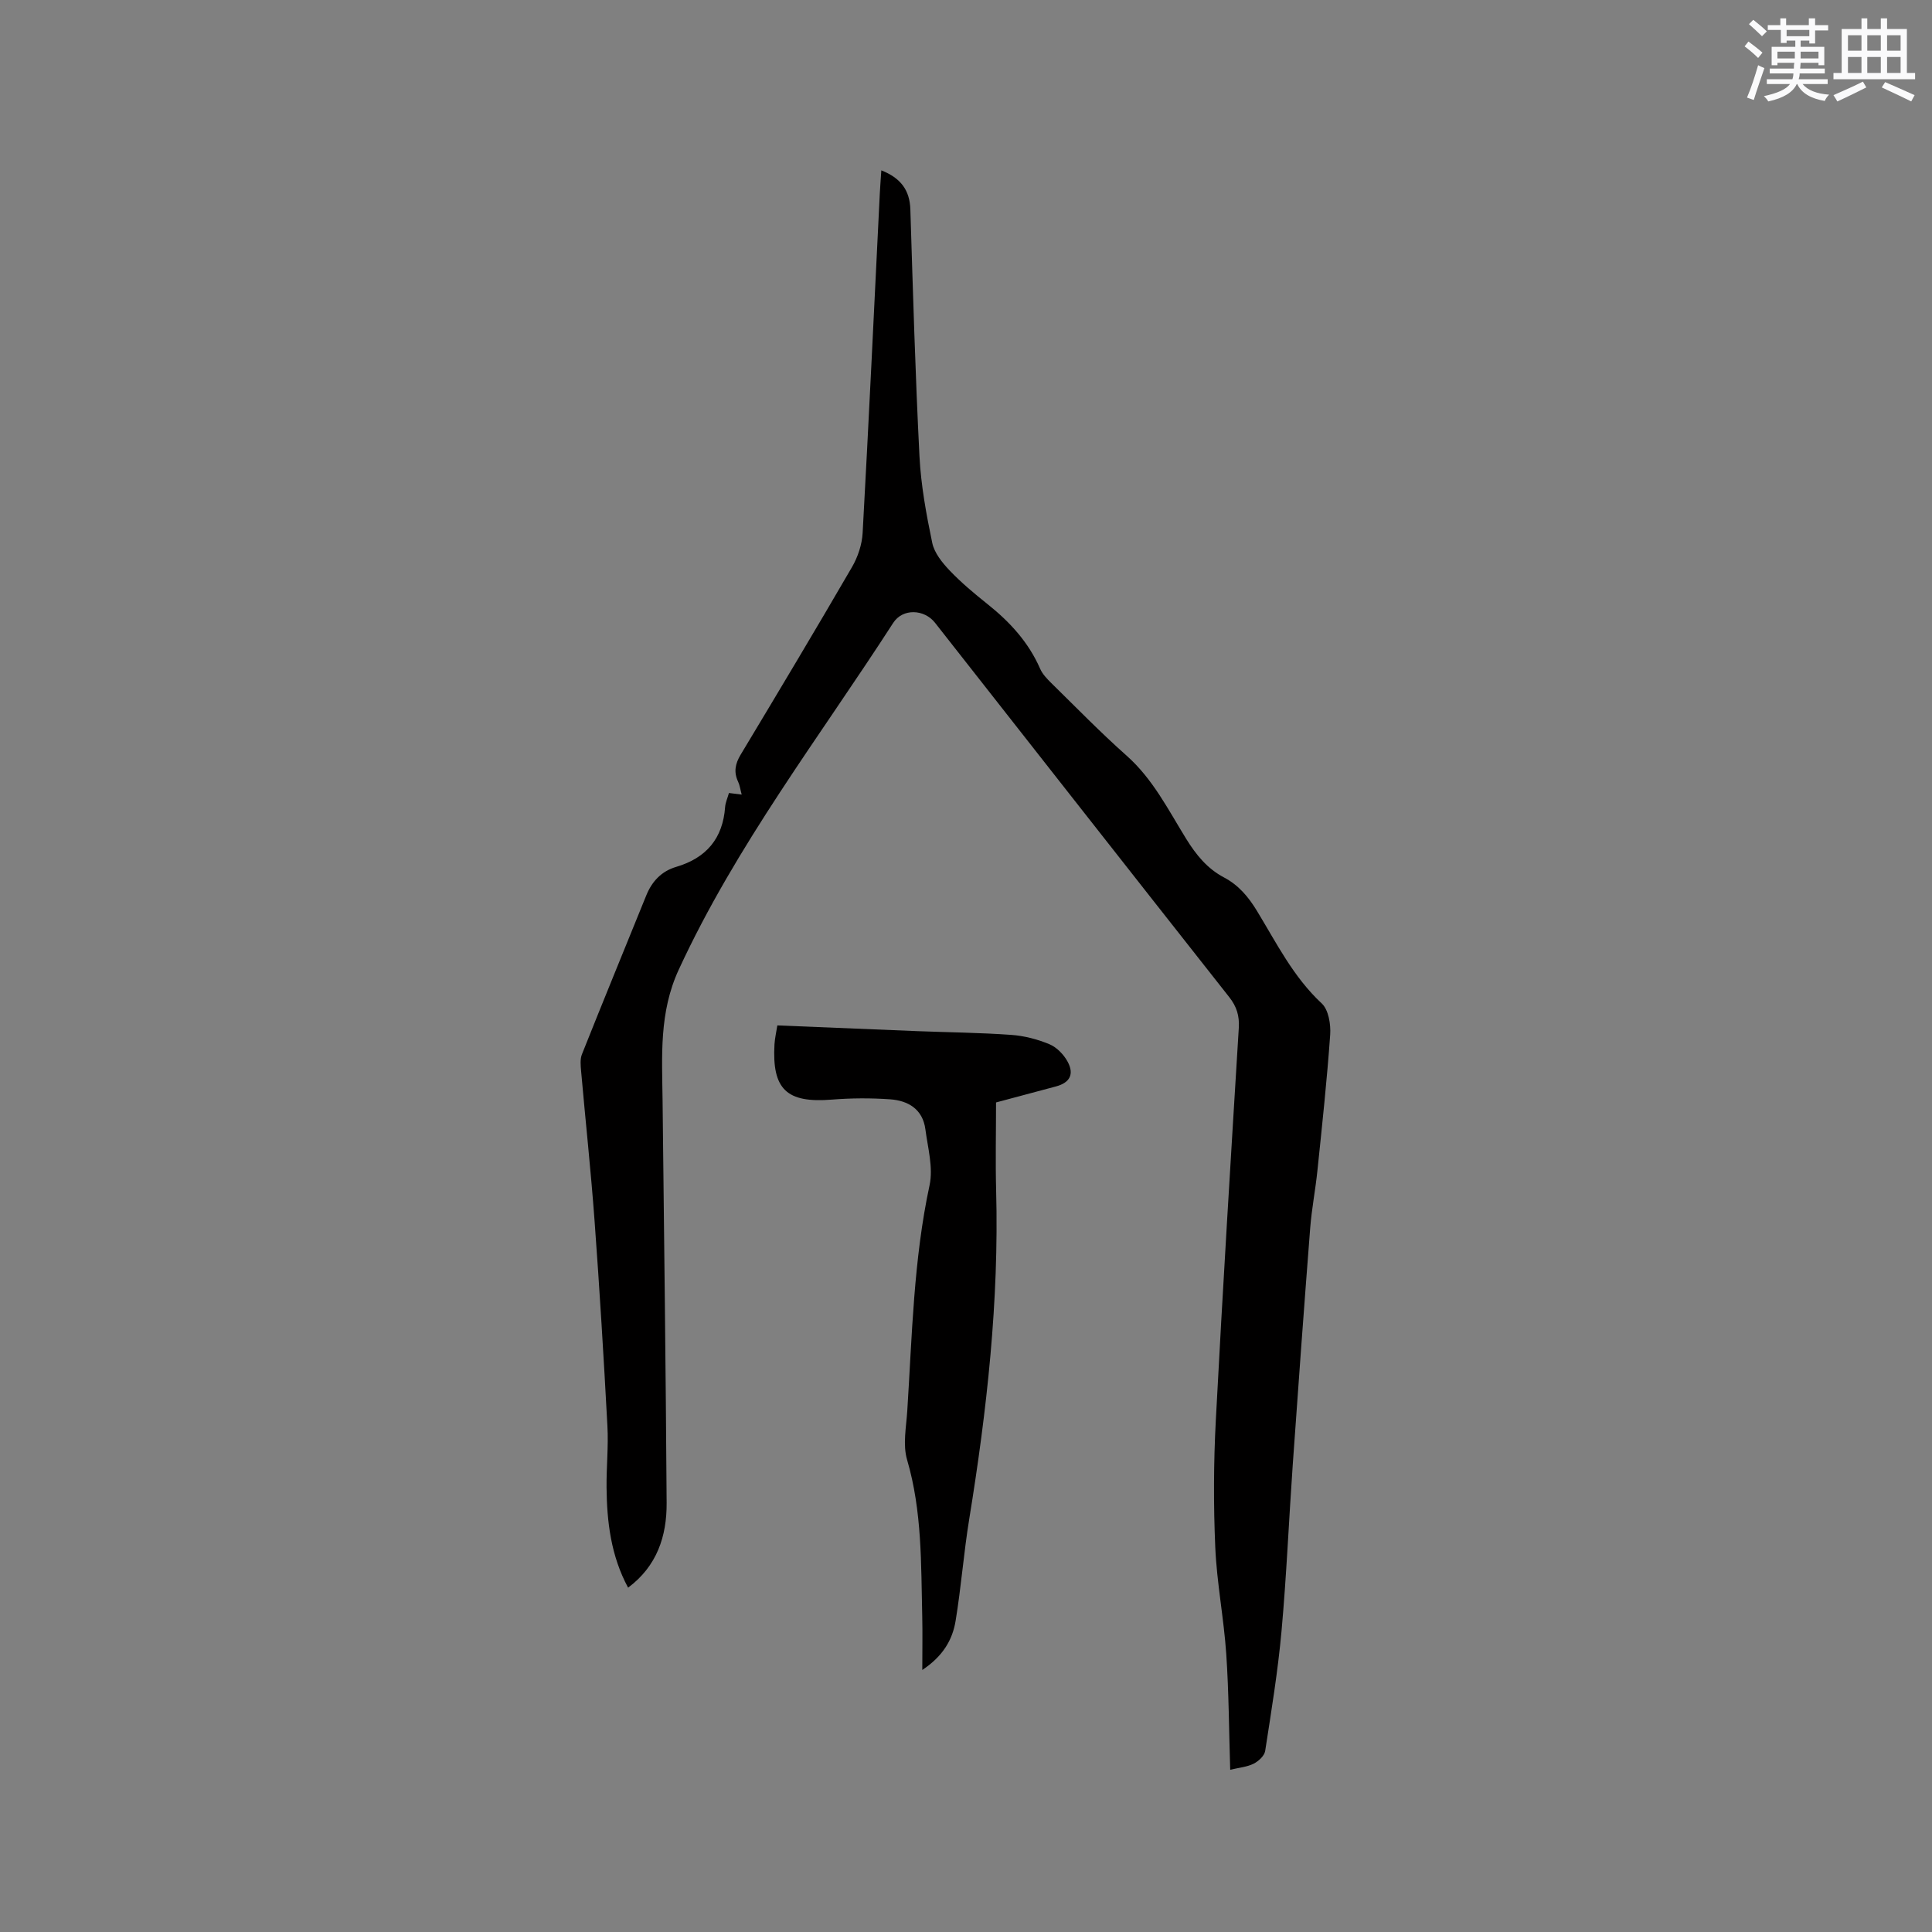 <svg enable-background="new 0 0 400 400" viewBox="0 0 400 400" xmlns="http://www.w3.org/2000/svg"><rect x="0" y="0" width="400" height="400" fill="#808080" stroke="none"/><path d="m130.04 328.71c-3.55-6.59-4.39-13.6-4.46-20.75-.04-4.24.41-8.49.18-12.71-.76-14.17-1.62-28.33-2.66-42.48-.76-10.36-1.88-20.69-2.79-31.03-.1-1.14-.23-2.44.17-3.45 4.38-11 8.88-21.95 13.33-32.92 1.18-2.91 3.16-5 6.18-5.89 6.24-1.84 9.67-5.88 10.14-12.41.07-.92.49-1.82.79-2.89.83.1 1.58.2 2.64.33-.3-1.1-.4-1.94-.74-2.66-.95-2.02-.6-3.74.54-5.63 7.75-12.89 15.48-25.8 23.03-38.8 1.22-2.1 2.08-4.68 2.21-7.09 1.29-23.39 2.39-46.79 3.55-70.19.08-1.55.2-3.1.32-4.87 4.02 1.59 5.89 4.1 6.01 8.11.54 17.05 1.02 34.11 1.89 51.14.31 5.99 1.41 11.98 2.64 17.87.43 2.08 2.06 4.1 3.6 5.72 2.4 2.52 5.11 4.78 7.84 6.96 4.62 3.68 8.5 7.89 10.9 13.39.49 1.12 1.43 2.09 2.32 2.97 5.15 5.05 10.18 10.23 15.57 15.01 5.46 4.84 8.63 11.22 12.34 17.22 2.06 3.33 4.37 6.18 7.86 8.02 2.98 1.57 5.02 3.99 6.78 6.88 4.06 6.67 7.54 13.71 13.43 19.19 1.41 1.31 1.9 4.33 1.75 6.49-.66 9.38-1.67 18.74-2.64 28.1-.41 3.99-1.19 7.94-1.5 11.93-1.27 16.37-2.47 32.74-3.62 49.12-.8 11.42-1.28 22.86-2.31 34.26-.75 8.32-2.11 16.6-3.39 24.87-.16 1.01-1.39 2.14-2.4 2.64-1.37.68-3.02.81-4.84 1.25-.26-8.18-.28-16.11-.82-24-.5-7.37-1.95-14.68-2.27-22.04-.38-8.75-.35-17.55.11-26.29 1.42-27.1 3.1-54.18 4.76-81.27.15-2.48-.43-4.41-1.99-6.38-20.34-25.8-40.62-51.66-60.91-77.5-2.21-2.81-6.67-3.03-8.65.03-15.26 23.65-32.52 46.04-44.41 71.81-4.09 8.86-3.45 17.9-3.34 27.08.31 27.77.66 55.54.84 83.31.04 6.88-1.99 13.09-7.98 17.55z" fill="#010000"/><path d="m160.94 212.3c9.82.4 19.43.81 29.05 1.19 6.46.25 12.92.31 19.36.77 2.69.19 5.44.9 7.93 1.94 1.51.63 2.96 2.13 3.76 3.61 1.42 2.62.43 4.36-2.4 5.12-4.08 1.1-8.17 2.18-12.42 3.32 0 6.17-.14 12.2.02 18.23.61 22.88-1.91 45.48-5.57 68.01-1.14 6.99-1.67 14.09-2.82 21.08-.64 3.9-2.58 7.3-6.9 10.18 0-4.18.07-7.63-.01-11.08-.26-10.89-.01-21.78-3.14-32.45-.91-3.1-.18-6.73.04-10.1 1-15.63 1.3-31.31 4.62-46.75.78-3.63-.37-7.72-.87-11.57-.55-4.16-3.57-5.94-7.33-6.2-3.98-.28-8.03-.26-12.01.06-9.36.76-12.44-2.09-11.9-11.47.08-1.24.37-2.47.59-3.89z" fill="#010000"/><g fill="#fafafb"><path d="m361.2 9.6.8-1c.9.7 1.9 1.4 2.9 2.3l-.9 1.1c-1-1-2-1.8-2.8-2.4zm.5 10.6c.9-2.1 1.6-4.3 2.3-6.7.4.2.8.4 1.3.6-.7 2.1-1.5 4.3-2.2 6.6zm.4-15.2.9-.9c1 .8 2 1.6 2.8 2.4l-1 1c-.9-.9-1.8-1.7-2.7-2.5zm12.5-1.2h1.2v1.4h2.7v1.1h-2.7v2.7h-1.2v-.6h-1.8v1.3h4.9v3.8h-1.2v-.5h-3.7c0 .4-.1.9-.1 1.2h5.1v1h-5.2c0 .5-.1.9-.2 1.2h6v1h-5.2c1.1 1.3 2.9 2 5.5 2.2-.4.4-.7.8-.9 1.3-2.9-.5-4.8-1.6-5.7-3.5h-.1c-.8 1.7-2.7 2.9-5.9 3.6-.2-.4-.6-.8-.9-1.1 2.8-.6 4.6-1.4 5.4-2.5h-4.8v-1h5.3c.1-.3.2-.7.2-1.2h-4.9v-1h5c0-.4 0-.8.1-1.2h-3.5v.5h-1.2v-3.8h4.9v-1.3h-1.8v.5h-1.2v-2.7h-2.7v-1h2.6v-1.4h1.2v1.4h4.7v-1.4zm-6.6 8.3h3.6c0-.4 0-.9 0-1.4h-3.6zm1.9-4.6h4.7v-1.3h-4.7zm6.6 3.2h-3.7v1.4h3.7z"/><path d="m385.3 3.8h1.3v2.2h2.8v-2.2h1.3v2.2h4.1v9.1h1.7v1.3h-16.9v-1.3h1.7v-9.1h4.1v-2.2zm.4 13.1.7 1.2c-1.8.9-3.8 1.9-6 2.9-.2-.4-.5-.8-.8-1.3 2.3-1 4.3-1.9 6.1-2.8zm-3.1-6.4h2.8v-3.2h-2.8zm0 4.6h2.8v-3.3h-2.8zm4-4.6h2.8v-3.2h-2.8zm0 4.6h2.8v-3.3h-2.8zm3.7 1.9c2.1.9 4.1 1.8 6.1 2.7l-.7 1.3c-2.2-1.1-4.2-2-6.1-2.9zm3.2-9.7h-2.8v3.2h2.8zm-2.8 7.8h2.8v-3.3h-2.8z"/></g></svg>